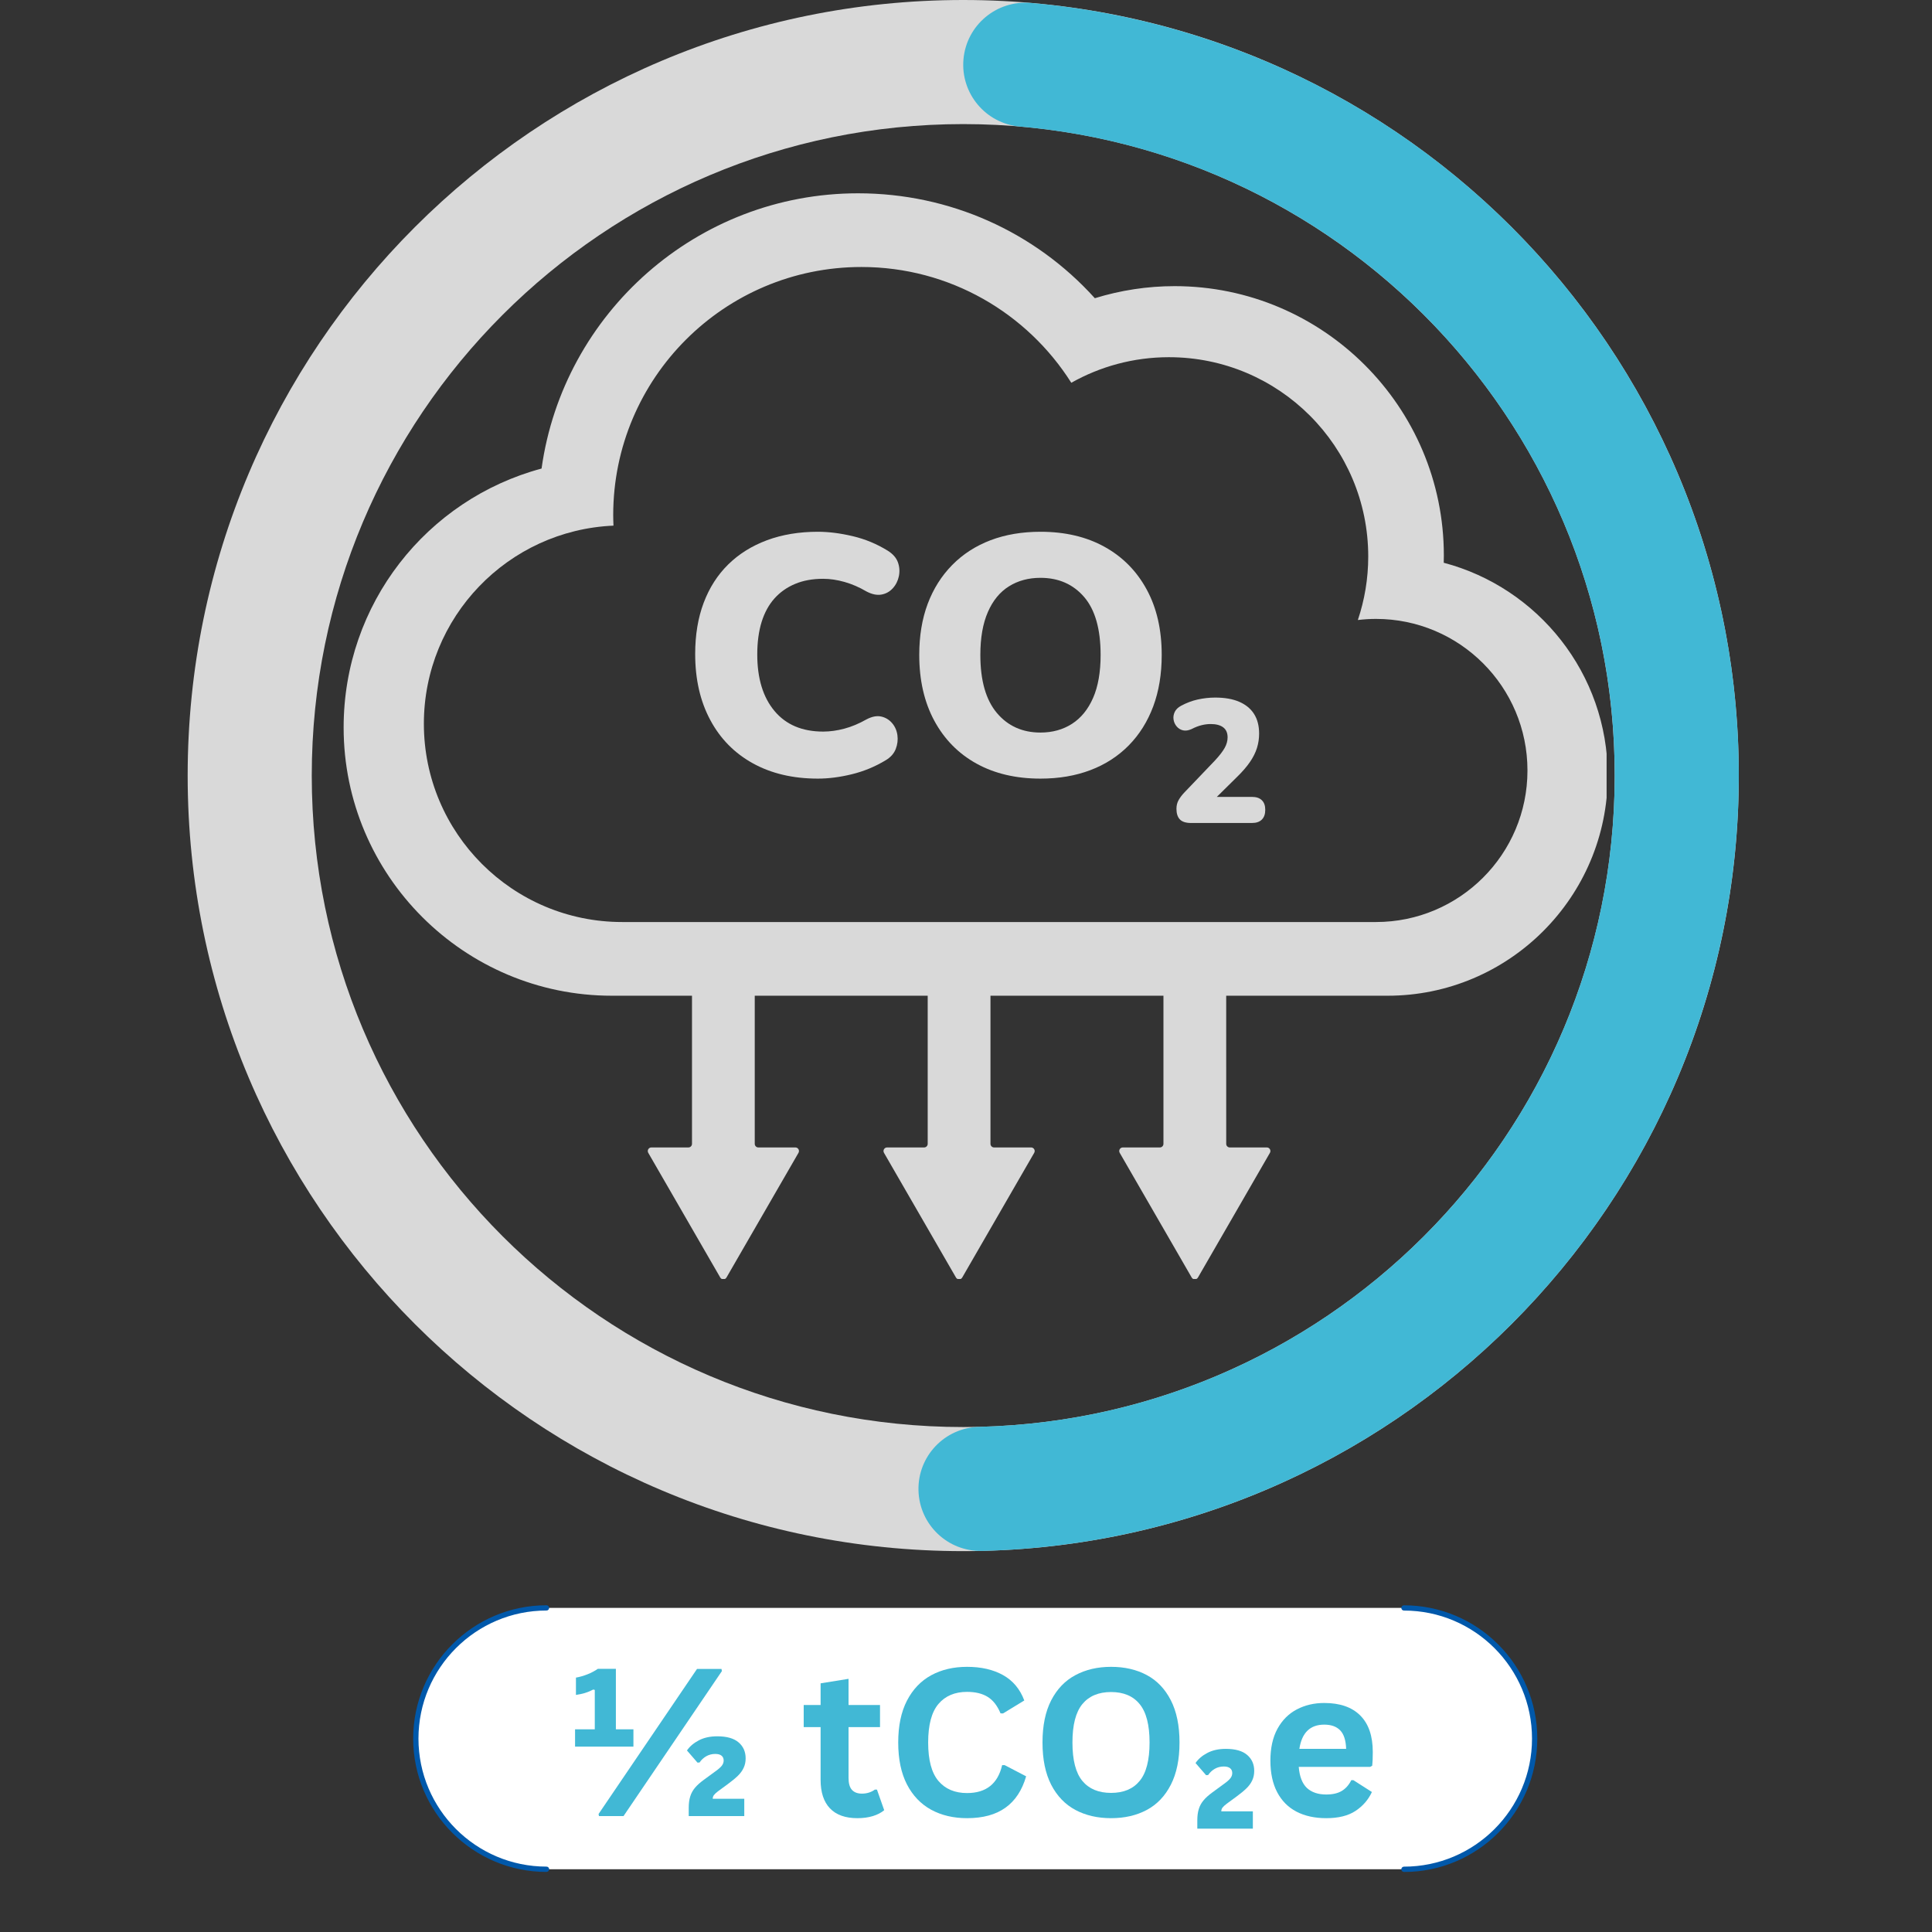 <svg xmlns="http://www.w3.org/2000/svg" xmlns:xlink="http://www.w3.org/1999/xlink" width="500" zoomAndPan="magnify" viewBox="0 0 375 375" height="500" preserveAspectRatio="xMidYMid meet" version="1.0"><rect x="0" y="0" width="375" height="375" fill="#333333" stroke="none"/><defs><g/><clipPath id="ef2726d2bf"><path d="M 171 186 L 201 186 L 201 248.25 L 171 248.25 Z M 171 186 " clip-rule="nonzero"/></clipPath><clipPath id="73547dc750"><path d="M 125 186 L 156 186 L 156 248.25 L 125 248.25 Z M 125 186 " clip-rule="nonzero"/></clipPath><clipPath id="91affb768a"><path d="M 217 186 L 247 186 L 247 248.25 L 217 248.25 Z M 217 186 " clip-rule="nonzero"/></clipPath><clipPath id="35fd66366d"><path d="M 66.59 37.5 L 311.84 37.5 L 311.84 194 L 66.59 194 Z M 66.59 37.5 " clip-rule="nonzero"/></clipPath><clipPath id="3174817f28"><path d="M 36.426 0 L 337.5 0 L 337.5 301.074 L 36.426 301.074 Z M 36.426 0 " clip-rule="nonzero"/></clipPath><clipPath id="dbf5771725"><path d="M 186.961 0 C 270.102 0 337.5 67.398 337.5 150.539 C 337.5 233.676 270.102 301.074 186.961 301.074 C 103.824 301.074 36.426 233.676 36.426 150.539 C 36.426 67.398 103.824 0 186.961 0 L 186.961 24.086 C 117.125 24.086 60.512 80.699 60.512 150.539 C 60.512 220.375 117.125 276.988 186.961 276.988 C 256.801 276.988 313.414 220.375 313.414 150.539 C 313.414 80.699 256.801 24.086 186.961 24.086 Z M 186.961 0 " clip-rule="nonzero"/></clipPath><clipPath id="c7de6c16ed"><path d="M 178 0 L 338 0 L 338 301.074 L 178 301.074 Z M 178 0 " clip-rule="nonzero"/></clipPath><clipPath id="6d741a5a2f"><path d="M 200.051 0.57 C 279.637 7.516 339.934 75.418 337.426 155.266 C 334.918 235.113 270.473 299.094 190.609 301.031 C 183.961 301.191 178.441 295.934 178.277 289.285 C 178.117 282.633 183.379 277.113 190.027 276.953 C 257.113 275.328 311.242 221.582 313.352 154.512 C 315.461 87.438 264.809 30.398 197.957 24.566 C 191.332 23.988 186.43 18.145 187.008 11.52 C 187.586 4.895 193.426 -0.008 200.051 0.57 Z M 200.051 0.57 " clip-rule="nonzero"/></clipPath><clipPath id="98bf5a79de"><path d="M 271 311.602 L 298.785 311.602 L 298.785 363.352 L 271 363.352 Z M 271 311.602 " clip-rule="nonzero"/></clipPath><clipPath id="8ad678d177"><path d="M 80 311.602 L 107 311.602 L 107 363.352 L 80 363.352 Z M 80 311.602 " clip-rule="nonzero"/></clipPath></defs><g clip-path="url(#ef2726d2bf)"><path fill="#d9d9d9" d="M 191.555 186.715 L 180.766 186.715 C 180.383 186.715 180.066 187.027 180.066 187.414 L 180.066 222.02 C 180.066 222.406 179.754 222.719 179.371 222.719 L 172.184 222.719 C 171.648 222.719 171.312 223.301 171.582 223.766 L 185.555 247.969 C 185.824 248.434 186.496 248.434 186.766 247.969 L 200.738 223.766 C 201.008 223.301 200.672 222.719 200.137 222.719 L 192.949 222.719 C 192.562 222.719 192.25 222.406 192.25 222.02 L 192.25 187.414 C 192.25 187.027 191.938 186.715 191.555 186.715 " fill-opacity="1" fill-rule="nonzero"/></g><g clip-path="url(#73547dc750)"><path fill="#d9d9d9" d="M 145.801 186.715 L 135.012 186.715 C 134.629 186.715 134.316 187.027 134.316 187.414 L 134.316 222.02 C 134.316 222.406 134.004 222.719 133.617 222.719 L 126.43 222.719 C 125.895 222.719 125.559 223.301 125.828 223.766 L 139.801 247.969 C 140.07 248.434 140.742 248.434 141.008 247.969 L 154.984 223.766 C 155.254 223.301 154.918 222.719 154.383 222.719 L 147.195 222.719 C 146.812 222.719 146.496 222.406 146.496 222.02 L 146.496 187.414 C 146.496 187.027 146.184 186.715 145.801 186.715 " fill-opacity="1" fill-rule="nonzero"/></g><g clip-path="url(#91affb768a)"><path fill="#d9d9d9" d="M 238.008 222.02 L 238.004 187.414 C 238.004 187.027 237.691 186.715 237.309 186.715 L 226.52 186.715 C 226.137 186.715 225.824 187.027 225.824 187.414 L 225.824 222.02 C 225.824 222.406 225.512 222.719 225.125 222.719 L 217.938 222.719 C 217.402 222.719 217.066 223.301 217.336 223.766 L 231.309 247.969 C 231.578 248.434 232.25 248.434 232.52 247.969 L 246.492 223.766 C 246.762 223.301 246.426 222.719 245.891 222.719 L 238.703 222.719 C 238.316 222.719 238.008 222.406 238.008 222.02 " fill-opacity="1" fill-rule="nonzero"/></g><g clip-path="url(#35fd66366d)"><path fill="#d9d9d9" d="M 267.066 178.965 L 120.766 178.965 C 99.504 178.965 82.273 161.73 82.273 140.477 C 82.273 119.785 98.602 102.914 119.074 102.027 C 119.051 101.355 119.023 100.676 119.023 99.996 C 119.023 73.391 140.594 51.824 167.199 51.824 C 184.352 51.824 199.402 60.797 207.938 74.297 C 213.539 71.141 220 69.332 226.887 69.332 C 248.254 69.332 265.574 86.652 265.574 108.02 C 265.574 112.332 264.859 116.473 263.559 120.344 C 264.707 120.207 265.875 120.129 267.066 120.129 C 283.309 120.129 296.48 133.301 296.48 149.547 C 296.48 165.793 283.309 178.965 267.066 178.965 Z M 280.227 109.23 C 280.242 108.754 280.25 108.281 280.25 107.805 C 280.25 78.984 256.801 55.539 227.984 55.539 C 222.723 55.539 217.5 56.34 212.508 57.883 C 200.855 44.977 184.32 37.52 166.551 37.52 C 135.266 37.52 109.32 60.801 105.117 90.945 C 82.852 96.926 66.699 117.18 66.699 141.207 C 66.699 169.914 90.055 193.27 118.758 193.27 L 269.332 193.27 C 292.891 193.27 312.059 174.102 312.059 150.543 C 312.059 130.75 298.527 114.059 280.227 109.23 " fill-opacity="1" fill-rule="nonzero"/></g><path fill="#d9d9d9" d="M 158.75 151.129 C 153.918 151.129 149.715 150.141 146.137 148.164 C 142.559 146.188 139.797 143.379 137.855 139.738 C 135.906 136.102 134.934 131.832 134.934 126.938 C 134.934 123.234 135.484 119.922 136.582 117.004 C 137.68 114.09 139.266 111.609 141.336 109.57 C 143.406 107.531 145.918 105.961 148.867 104.859 C 151.816 103.766 155.109 103.215 158.75 103.215 C 160.824 103.215 163.066 103.496 165.48 104.062 C 167.898 104.629 170.172 105.566 172.305 106.887 C 173.312 107.516 173.969 108.27 174.285 109.145 C 174.598 110.023 174.66 110.918 174.473 111.828 C 174.285 112.738 173.891 113.523 173.293 114.18 C 172.699 114.84 171.961 115.25 171.082 115.406 C 170.203 115.562 169.23 115.355 168.164 114.793 C 166.785 113.98 165.371 113.367 163.926 112.957 C 162.484 112.551 161.105 112.344 159.785 112.344 C 157.715 112.344 155.895 112.676 154.328 113.336 C 152.758 113.992 151.422 114.934 150.324 116.156 C 149.227 117.383 148.395 118.906 147.828 120.723 C 147.266 122.547 146.984 124.648 146.984 127.031 C 146.984 131.676 148.098 135.332 150.324 137.996 C 152.551 140.664 155.707 142 159.785 142 C 161.105 142 162.469 141.809 163.879 141.434 C 165.293 141.059 166.723 140.461 168.164 139.645 C 169.23 139.078 170.188 138.891 171.035 139.078 C 171.883 139.27 172.586 139.691 173.152 140.352 C 173.719 141.008 174.062 141.797 174.188 142.703 C 174.312 143.613 174.203 144.508 173.859 145.387 C 173.516 146.266 172.871 146.988 171.93 147.555 C 169.859 148.809 167.66 149.715 165.34 150.281 C 163.02 150.848 160.824 151.129 158.75 151.129 " fill-opacity="1" fill-rule="nonzero"/><path fill="#d9d9d9" d="M 201.957 142.188 C 204.277 142.188 206.316 141.621 208.078 140.492 C 209.832 139.363 211.199 137.684 212.172 135.453 C 213.145 133.23 213.629 130.449 213.629 127.125 C 213.629 122.105 212.562 118.355 210.43 115.875 C 208.293 113.398 205.469 112.156 201.957 112.156 C 199.637 112.156 197.594 112.707 195.84 113.805 C 194.082 114.902 192.715 116.566 191.746 118.793 C 190.77 121.023 190.285 123.797 190.285 127.125 C 190.285 132.082 191.352 135.832 193.484 138.375 C 195.617 140.914 198.441 142.188 201.957 142.188 Z M 201.957 151.129 C 197.188 151.129 193.047 150.156 189.531 148.211 C 186.016 146.266 183.289 143.488 181.34 139.879 C 179.398 136.273 178.426 132.02 178.426 127.125 C 178.426 123.426 178.973 120.113 180.07 117.191 C 181.168 114.277 182.754 111.766 184.824 109.664 C 186.895 107.562 189.375 105.961 192.262 104.859 C 195.148 103.766 198.379 103.215 201.957 103.215 C 206.727 103.215 210.867 104.188 214.383 106.133 C 217.898 108.078 220.629 110.84 222.57 114.418 C 224.52 117.996 225.488 122.23 225.488 127.125 C 225.488 130.828 224.941 134.152 223.844 137.102 C 222.742 140.051 221.16 142.578 219.09 144.684 C 217.02 146.781 214.539 148.387 211.652 149.48 C 208.766 150.578 205.535 151.129 201.957 151.129 " fill-opacity="1" fill-rule="nonzero"/><path fill="#d9d9d9" d="M 231.172 159.742 C 230.172 159.742 229.453 159.508 229.012 159.047 C 228.57 158.582 228.348 157.895 228.348 156.988 C 228.348 156.355 228.488 155.785 228.773 155.289 C 229.059 154.789 229.422 154.301 229.879 153.828 L 235.828 147.605 C 236.711 146.652 237.34 145.836 237.715 145.156 C 238.09 144.477 238.277 143.797 238.277 143.117 C 238.277 142.258 237.992 141.609 237.426 141.18 C 236.859 140.75 236.043 140.535 234.977 140.535 C 234.434 140.535 233.855 140.605 233.246 140.754 C 232.633 140.902 231.973 141.156 231.27 141.52 C 230.66 141.789 230.109 141.871 229.625 141.758 C 229.137 141.645 228.727 141.395 228.398 141.008 C 228.07 140.625 227.867 140.18 227.789 139.684 C 227.707 139.184 227.781 138.691 228.008 138.203 C 228.234 137.719 228.645 137.316 229.23 137 C 230.277 136.434 231.359 136.023 232.477 135.773 C 233.602 135.527 234.727 135.398 235.863 135.398 C 237.719 135.398 239.277 135.672 240.535 136.215 C 241.797 136.762 242.754 137.547 243.41 138.578 C 244.066 139.609 244.395 140.883 244.395 142.402 C 244.395 143.355 244.254 144.285 243.973 145.191 C 243.688 146.098 243.234 147.004 242.609 147.91 C 241.988 148.816 241.156 149.781 240.109 150.801 L 234.602 156.242 L 234.602 154.676 L 243.004 154.676 C 243.84 154.676 244.48 154.891 244.922 155.324 C 245.367 155.754 245.586 156.375 245.586 157.191 C 245.586 158.008 245.367 158.637 244.922 159.082 C 244.48 159.523 243.84 159.742 243.004 159.742 L 231.172 159.742 " fill-opacity="1" fill-rule="nonzero"/><g clip-path="url(#3174817f28)"><g clip-path="url(#dbf5771725)"><path fill="#d9d9d9" d="M 36.426 0 L 337.5 0 L 337.5 301.074 L 36.426 301.074 Z M 36.426 0 " fill-opacity="1" fill-rule="nonzero"/></g></g><g clip-path="url(#c7de6c16ed)"><g clip-path="url(#6d741a5a2f)"><path fill="#41b8d5" d="M 36.426 0 L 337.5 0 L 337.5 301.074 L 36.426 301.074 Z M 36.426 0 " fill-opacity="1" fill-rule="nonzero"/></g></g><path fill="#ffffff" d="M 106.086 312.09 L 272.508 312.09 C 273.336 312.09 274.168 312.133 274.992 312.215 C 275.82 312.293 276.641 312.418 277.457 312.578 C 278.27 312.742 279.078 312.941 279.871 313.184 C 280.668 313.426 281.449 313.703 282.215 314.023 C 282.984 314.34 283.734 314.695 284.465 315.086 C 285.199 315.477 285.91 315.906 286.602 316.367 C 287.293 316.828 287.961 317.32 288.602 317.848 C 289.246 318.375 289.859 318.934 290.445 319.52 C 291.035 320.109 291.59 320.723 292.117 321.363 C 292.645 322.008 293.141 322.676 293.602 323.363 C 294.062 324.055 294.492 324.766 294.883 325.5 C 295.273 326.234 295.629 326.984 295.945 327.75 C 296.266 328.52 296.543 329.301 296.785 330.094 C 297.027 330.891 297.227 331.695 297.391 332.508 C 297.551 333.324 297.676 334.145 297.754 334.973 C 297.836 335.797 297.879 336.625 297.879 337.457 C 297.879 338.289 297.836 339.117 297.754 339.945 C 297.676 340.77 297.551 341.59 297.391 342.406 C 297.227 343.223 297.027 344.027 296.785 344.82 C 296.543 345.617 296.266 346.398 295.945 347.164 C 295.629 347.934 295.273 348.684 294.883 349.414 C 294.492 350.148 294.062 350.859 293.602 351.551 C 293.141 352.242 292.645 352.906 292.117 353.551 C 291.59 354.191 291.035 354.809 290.445 355.395 C 289.859 355.98 289.246 356.539 288.602 357.066 C 287.961 357.594 287.293 358.086 286.602 358.551 C 285.91 359.012 285.199 359.438 284.465 359.828 C 283.734 360.219 282.984 360.574 282.215 360.895 C 281.449 361.211 280.668 361.492 279.871 361.73 C 279.078 361.973 278.27 362.176 277.457 362.336 C 276.641 362.5 275.82 362.621 274.992 362.703 C 274.168 362.785 273.336 362.824 272.508 362.824 L 106.086 362.824 C 105.254 362.824 104.426 362.785 103.598 362.703 C 102.77 362.621 101.949 362.5 101.137 362.336 C 100.32 362.176 99.516 361.973 98.719 361.73 C 97.926 361.492 97.145 361.211 96.375 360.895 C 95.609 360.574 94.855 360.219 94.125 359.828 C 93.391 359.438 92.68 359.012 91.988 358.551 C 91.297 358.086 90.633 357.594 89.988 357.066 C 89.348 356.539 88.73 355.98 88.145 355.395 C 87.559 354.809 87 354.191 86.473 353.551 C 85.945 352.906 85.449 352.242 84.988 351.551 C 84.527 350.859 84.102 350.148 83.711 349.414 C 83.316 348.684 82.961 347.934 82.645 347.164 C 82.328 346.398 82.047 345.617 81.805 344.82 C 81.566 344.027 81.363 343.223 81.199 342.406 C 81.039 341.59 80.918 340.77 80.836 339.945 C 80.754 339.117 80.715 338.289 80.715 337.457 C 80.715 336.625 80.754 335.797 80.836 334.973 C 80.918 334.145 81.039 333.324 81.199 332.508 C 81.363 331.695 81.566 330.891 81.805 330.094 C 82.047 329.301 82.328 328.52 82.645 327.75 C 82.961 326.984 83.316 326.234 83.711 325.5 C 84.102 324.766 84.527 324.055 84.988 323.363 C 85.449 322.676 85.945 322.008 86.473 321.363 C 87 320.723 87.559 320.109 88.145 319.52 C 88.73 318.934 89.348 318.375 89.988 317.848 C 90.633 317.32 91.297 316.828 91.988 316.367 C 92.68 315.906 93.391 315.477 94.125 315.086 C 94.855 314.695 95.609 314.34 96.375 314.023 C 97.145 313.703 97.926 313.426 98.719 313.184 C 99.516 312.941 100.32 312.742 101.137 312.578 C 101.949 312.418 102.77 312.293 103.598 312.215 C 104.426 312.133 105.254 312.09 106.086 312.09 Z M 106.086 312.09 " fill-opacity="1" fill-rule="nonzero"/><g clip-path="url(#98bf5a79de)"><path fill="#0058aa" d="M 272.508 363.34 C 272.223 363.34 271.996 363.113 271.996 362.828 C 271.996 362.547 272.227 362.316 272.508 362.316 C 286.215 362.316 297.363 351.168 297.363 337.465 C 297.363 323.758 286.215 312.609 272.508 312.609 C 272.223 312.609 271.996 312.383 271.996 312.102 C 271.996 311.816 272.227 311.59 272.508 311.59 C 286.777 311.59 298.387 323.199 298.387 337.469 C 298.387 351.738 286.777 363.348 272.508 363.348 Z M 272.508 363.34 " fill-opacity="1" fill-rule="nonzero"/></g><g clip-path="url(#8ad678d177)"><path fill="#0058aa" d="M 106.082 363.34 C 91.809 363.34 80.199 351.727 80.199 337.461 C 80.199 323.191 91.809 311.582 106.082 311.582 C 106.363 311.582 106.59 311.809 106.59 312.09 C 106.59 312.375 106.359 312.602 106.082 312.602 C 92.375 312.602 81.223 323.75 81.223 337.457 C 81.223 351.16 92.375 362.309 106.082 362.309 C 106.363 362.309 106.59 362.535 106.59 362.82 C 106.59 363.105 106.359 363.332 106.082 363.332 Z M 106.082 363.34 " fill-opacity="1" fill-rule="nonzero"/></g><g fill="#41b8d5" fill-opacity="1"><g transform="translate(110.635, 352.5)"><g><path d="M 0.984 -13.484 L 0.984 -16.844 L 4.812 -16.844 L 4.812 -24.484 L 4.516 -24.562 C 3.984 -24.281 3.445 -24.055 2.906 -23.891 C 2.375 -23.734 1.789 -23.609 1.156 -23.516 L 1.156 -26.875 C 1.906 -27.008 2.648 -27.223 3.391 -27.516 C 4.141 -27.816 4.812 -28.172 5.406 -28.578 L 8.906 -28.578 L 8.906 -16.844 L 12.312 -16.844 L 12.312 -13.484 Z M 10.391 0 L 5.625 0 L 5.547 -0.406 L 24.656 -28.562 L 29.406 -28.562 L 29.484 -28.141 Z M 23.047 -1.594 C 23.047 -2.469 23.145 -3.211 23.344 -3.828 C 23.539 -4.453 23.848 -5.008 24.266 -5.5 C 24.68 -6 25.25 -6.508 25.969 -7.031 L 28.25 -8.703 C 28.832 -9.117 29.238 -9.477 29.469 -9.781 C 29.707 -10.082 29.828 -10.422 29.828 -10.797 C 29.828 -11.191 29.691 -11.5 29.422 -11.719 C 29.148 -11.945 28.738 -12.062 28.188 -12.062 C 27.551 -12.062 26.969 -11.91 26.438 -11.609 C 25.914 -11.305 25.488 -10.906 25.156 -10.406 L 24.75 -10.375 L 22.703 -12.734 C 23.234 -13.516 23.992 -14.164 24.984 -14.688 C 25.984 -15.219 27.18 -15.484 28.578 -15.484 C 30.441 -15.484 31.828 -15.086 32.734 -14.297 C 33.641 -13.516 34.094 -12.484 34.094 -11.203 C 34.094 -10.516 33.961 -9.898 33.703 -9.359 C 33.453 -8.816 33.082 -8.305 32.594 -7.828 C 32.102 -7.348 31.445 -6.805 30.625 -6.203 L 28.75 -4.828 C 28.375 -4.547 28.102 -4.297 27.938 -4.078 C 27.781 -3.867 27.703 -3.629 27.703 -3.359 L 33.828 -3.359 L 33.828 0 L 23.047 0 Z M 23.047 -1.594 "/></g></g></g><g fill="#41b8d5" fill-opacity="1"><g transform="translate(145.924, 352.5)"><g/></g></g><g fill="#41b8d5" fill-opacity="1"><g transform="translate(155.357, 352.5)"><g><path d="M 14.859 -5.141 L 16.266 -1.141 C 15.68 -0.648 14.945 -0.27 14.062 0 C 13.176 0.27 12.176 0.406 11.062 0.406 C 8.727 0.406 6.953 -0.227 5.734 -1.5 C 4.523 -2.77 3.922 -4.613 3.922 -7.031 L 3.922 -17.266 L 0.641 -17.266 L 0.641 -21.562 L 3.922 -21.562 L 3.922 -25.766 L 9.344 -26.641 L 9.344 -21.562 L 15.453 -21.562 L 15.453 -17.266 L 9.344 -17.266 L 9.344 -7.422 C 9.344 -6.359 9.562 -5.582 10 -5.094 C 10.445 -4.602 11.094 -4.359 11.938 -4.359 C 12.895 -4.359 13.734 -4.617 14.453 -5.141 Z M 14.859 -5.141 "/></g></g></g><g fill="#41b8d5" fill-opacity="1"><g transform="translate(172.094, 352.5)"><g><path d="M 15.609 0.406 C 12.973 0.406 10.648 -0.141 8.641 -1.234 C 6.641 -2.328 5.07 -3.969 3.938 -6.156 C 2.812 -8.352 2.25 -11.062 2.25 -14.281 C 2.25 -17.5 2.812 -20.203 3.938 -22.391 C 5.07 -24.586 6.641 -26.234 8.641 -27.328 C 10.648 -28.422 12.973 -28.969 15.609 -28.969 C 18.359 -28.969 20.691 -28.43 22.609 -27.359 C 24.523 -26.285 25.895 -24.645 26.719 -22.438 L 22.594 -19.922 L 22.109 -19.938 C 21.492 -21.426 20.66 -22.492 19.609 -23.141 C 18.566 -23.785 17.234 -24.109 15.609 -24.109 C 13.234 -24.109 11.379 -23.32 10.047 -21.75 C 8.723 -20.176 8.062 -17.688 8.062 -14.281 C 8.062 -10.883 8.723 -8.398 10.047 -6.828 C 11.379 -5.254 13.234 -4.469 15.609 -4.469 C 19.316 -4.469 21.586 -6.273 22.422 -9.891 L 22.906 -9.891 L 27.078 -7.719 C 26.297 -5.008 24.957 -2.977 23.062 -1.625 C 21.176 -0.27 18.691 0.406 15.609 0.406 Z M 15.609 0.406 "/></g></g></g><g fill="#41b8d5" fill-opacity="1"><g transform="translate(200.099, 352.5)"><g><path d="M 15.562 0.406 C 12.945 0.406 10.641 -0.125 8.641 -1.188 C 6.641 -2.258 5.07 -3.891 3.938 -6.078 C 2.812 -8.273 2.25 -11.008 2.25 -14.281 C 2.25 -17.551 2.812 -20.281 3.938 -22.469 C 5.07 -24.664 6.641 -26.297 8.641 -27.359 C 10.641 -28.43 12.945 -28.969 15.562 -28.969 C 18.188 -28.969 20.492 -28.438 22.484 -27.375 C 24.473 -26.312 26.031 -24.68 27.156 -22.484 C 28.281 -20.285 28.844 -17.551 28.844 -14.281 C 28.844 -11.008 28.281 -8.273 27.156 -6.078 C 26.031 -3.879 24.473 -2.25 22.484 -1.188 C 20.492 -0.125 18.188 0.406 15.562 0.406 Z M 15.562 -4.5 C 17.988 -4.5 19.836 -5.273 21.109 -6.828 C 22.391 -8.379 23.031 -10.863 23.031 -14.281 C 23.031 -17.688 22.391 -20.172 21.109 -21.734 C 19.836 -23.297 17.988 -24.078 15.562 -24.078 C 13.133 -24.078 11.273 -23.297 9.984 -21.734 C 8.703 -20.172 8.062 -17.688 8.062 -14.281 C 8.062 -10.863 8.703 -8.379 9.984 -6.828 C 11.273 -5.273 13.133 -4.5 15.562 -4.5 Z M 15.562 -4.5 "/></g></g></g><g fill="#41b8d5" fill-opacity="1"><g transform="translate(231.209, 352.5)"><g><path d="M 1.188 0.844 C 1.188 -0.031 1.285 -0.773 1.484 -1.391 C 1.68 -2.016 1.988 -2.57 2.406 -3.062 C 2.82 -3.562 3.391 -4.07 4.109 -4.594 L 6.391 -6.266 C 6.973 -6.68 7.379 -7.039 7.609 -7.344 C 7.848 -7.645 7.969 -7.984 7.969 -8.359 C 7.969 -8.754 7.832 -9.062 7.562 -9.281 C 7.289 -9.508 6.879 -9.625 6.328 -9.625 C 5.691 -9.625 5.109 -9.473 4.578 -9.172 C 4.055 -8.867 3.629 -8.469 3.297 -7.969 L 2.891 -7.938 L 0.844 -10.297 C 1.375 -11.078 2.133 -11.727 3.125 -12.25 C 4.125 -12.781 5.32 -13.047 6.719 -13.047 C 8.582 -13.047 9.969 -12.648 10.875 -11.859 C 11.781 -11.078 12.234 -10.047 12.234 -8.766 C 12.234 -8.078 12.102 -7.461 11.844 -6.922 C 11.594 -6.379 11.223 -5.867 10.734 -5.391 C 10.242 -4.91 9.586 -4.367 8.766 -3.766 L 6.891 -2.391 C 6.516 -2.109 6.242 -1.859 6.078 -1.641 C 5.922 -1.43 5.844 -1.191 5.844 -0.922 L 11.969 -0.922 L 11.969 2.438 L 1.188 2.438 Z M 1.188 0.844 "/></g></g></g><g fill="#41b8d5" fill-opacity="1"><g transform="translate(244.645, 352.5)"><g><path d="M 21.297 -9.547 L 7.438 -9.547 C 7.594 -7.672 8.125 -6.305 9.031 -5.453 C 9.945 -4.609 11.195 -4.188 12.781 -4.188 C 14.008 -4.188 15.008 -4.414 15.781 -4.875 C 16.551 -5.332 17.172 -6.031 17.641 -6.969 L 18.047 -6.969 L 21.641 -4.672 C 20.941 -3.16 19.879 -1.938 18.453 -1 C 17.035 -0.062 15.145 0.406 12.781 0.406 C 10.551 0.406 8.625 -0.016 7 -0.859 C 5.383 -1.703 4.133 -2.961 3.25 -4.641 C 2.375 -6.316 1.938 -8.359 1.938 -10.766 C 1.938 -13.211 2.395 -15.273 3.312 -16.953 C 4.238 -18.629 5.488 -19.879 7.062 -20.703 C 8.645 -21.535 10.422 -21.953 12.391 -21.953 C 15.43 -21.953 17.758 -21.145 19.375 -19.531 C 21 -17.914 21.812 -15.547 21.812 -12.422 C 21.812 -11.285 21.773 -10.406 21.703 -9.781 Z M 16.641 -13.047 C 16.586 -14.691 16.207 -15.883 15.5 -16.625 C 14.789 -17.375 13.754 -17.75 12.391 -17.75 C 9.648 -17.75 8.039 -16.18 7.562 -13.047 Z M 16.641 -13.047 "/></g></g></g></svg>